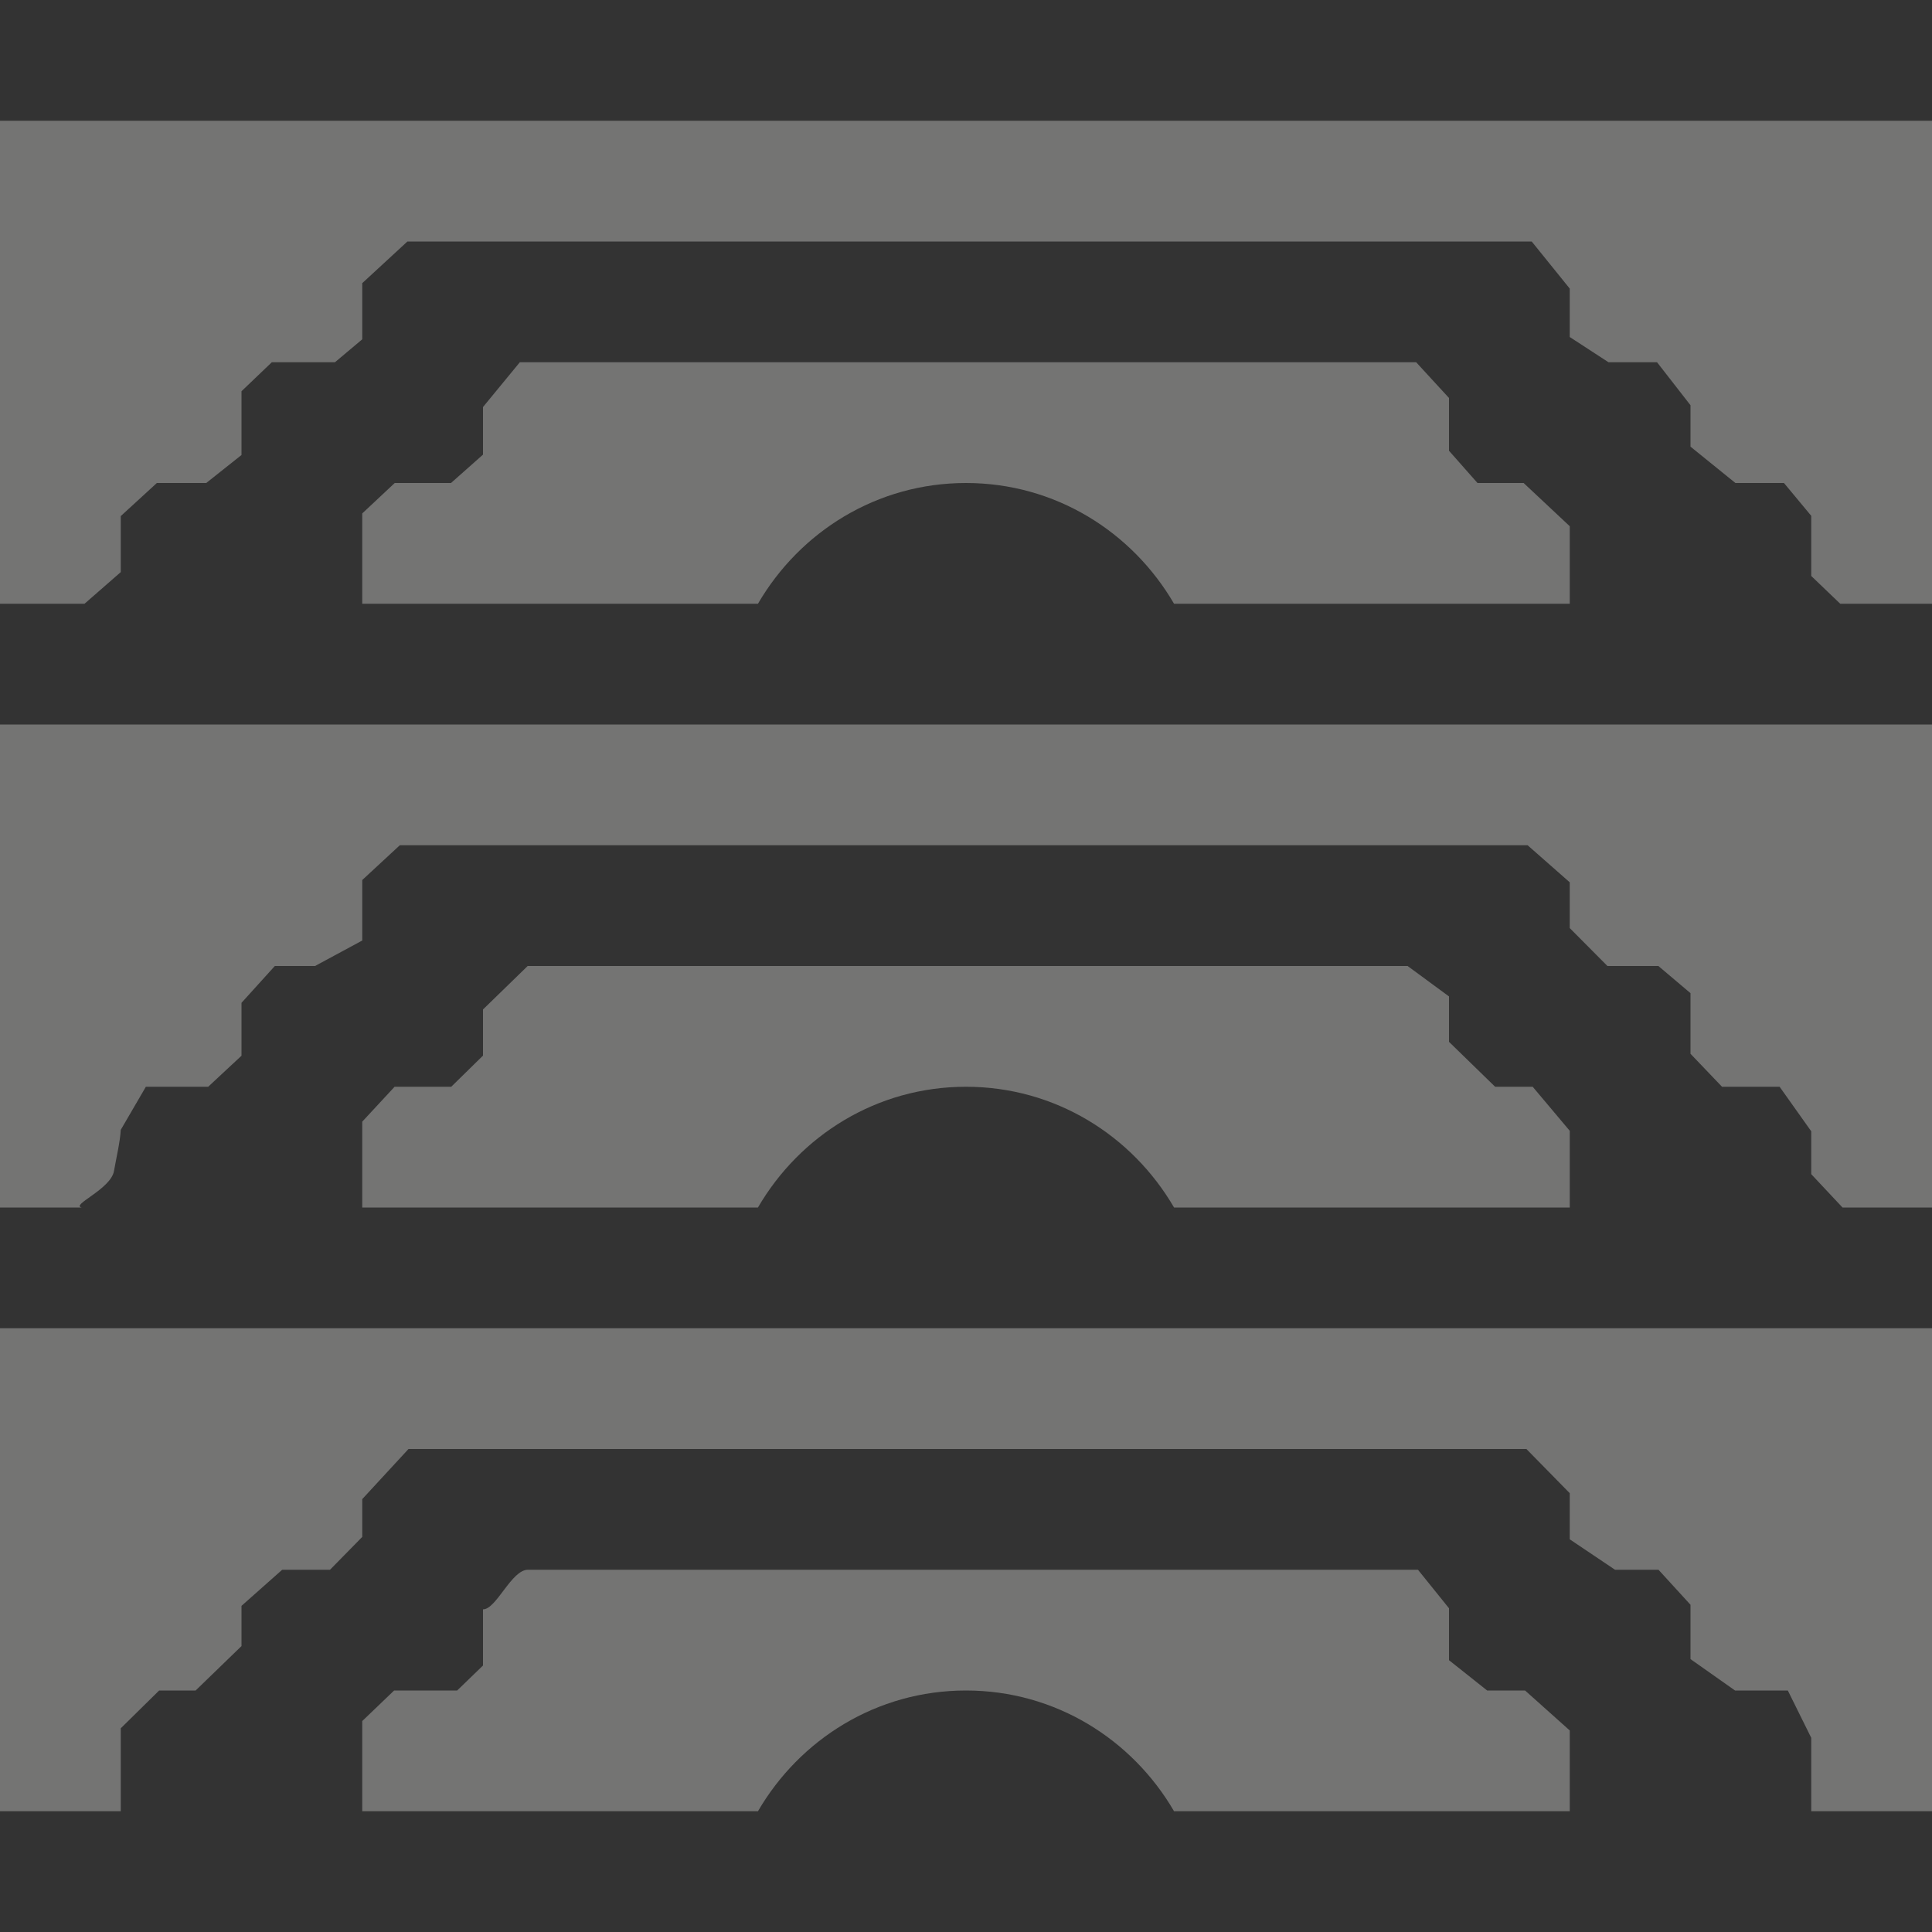 <?xml version="1.0" encoding="UTF-8" standalone="no"?>
<svg
   width="16"
   height="16"
   version="1.1"
   id="svg7"
   sodipodi:docname="view-financial-account-investment-closed.svg"
   inkscape:version="1.1.2 (0a00cf5339, 2022-02-04)"
   xmlns:inkscape="http://www.inkscape.org/namespaces/inkscape"
   xmlns:sodipodi="http://sodipodi.sourceforge.net/DTD/sodipodi-0.dtd"
   xmlns="http://www.w3.org/2000/svg"
   xmlns:svg="http://www.w3.org/2000/svg">
  <rect width="100%" height="100%" fill="#333333" stroke="none"/>
  <sodipodi:namedview
     id="namedview9"
     pagecolor="#000000"
     bordercolor="#666666"
     borderopacity="1.0"
     inkscape:pageshadow="2"
     inkscape:pageopacity="0"
     inkscape:pagecheckerboard="0"
     showgrid="false"
     inkscape:zoom="51.6875"
     inkscape:cx="7.9903265"
     inkscape:cy="12.643289"
     inkscape:window-width="1920"
     inkscape:window-height="1051"
     inkscape:window-x="0"
     inkscape:window-y="29"
     inkscape:window-maximized="1"
     inkscape:current-layer="svg7" />
  <defs
     id="defs3">
    <style
       id="current-color-scheme"
       type="text/css">
   .ColorScheme-Text { color:#eeeeec; } .ColorScheme-Highlight { color:#367bf0; } .ColorScheme-NeutralText { color:#ffcc44; } .ColorScheme-PositiveText { color:#3db47e; } .ColorScheme-NegativeText { color:#dd4747; }
  </style>
  </defs>
  <path
     style="opacity:0.35;fill:currentColor"
     class="ColorScheme-Text"
     d="M 0,1 V 5 H 0.7 V 5 L 1,4.738 v -0.464 0 L 1.299,4 H 1.708 V 4 L 2,3.768 v -0.528 0 L 2.251,3 H 2.774 V 3 L 3,2.81 V 2.345 L 3.374,2 V 2 H 12.685 V 2 L 13,2.39 V 2.791 L 13.321,3 V 3 H 13.723 L 14,3.356 v 0 0.343 L 14.372,4 V 4 H 14.774 L 15,4.272 v 0 0.498 L 15.24,5 V 5 H 16 V 1 Z M 4.305,3 4,3.371 V 3.765 L 3.735,4 V 4 H 3.269 L 3,4.252 v 0 V 5 H 6.277 C 6.624,4.404 7.261,4 8,4 8.739,4 9.376,4.404 9.723,5 H 13 v -0.642 0 L 12.618,4 H 12.236 V 4 L 12,3.733 V 3.296 L 11.728,3 V 3 Z M 0,6 v 4 h 0.676 v 0 C 0.584,9.979 0.917,9.849 0.944,9.698 0.964,9.583 0.995,9.455 1,9.357 v 0 L 1.208,9 H 1.724 V 9 L 2,8.743 v -0.438 0 L 2.276,8 H 2.609 V 8 L 3,7.789 V 7.288 L 3.311,7 V 7 H 12.651 V 7 L 13,7.307 V 7.686 L 13.312,8 v 0 h 0.422 V 8 L 14,8.225 V 8.341 8.727 L 14.261,9 v 0 h 0.477 V 9 L 15,9.369 V 9.724 L 15.259,10 v 0 H 16 V 6 Z M 4.37,8 4,8.36 V 8.742 L 3.737,9 V 9 H 3.268 L 3,9.289 v 0 V 10 H 6.277 C 6.624,9.404 7.261,9 8,9 8.739,9 9.376,9.404 9.723,10 H 13 V 9.365 L 12.693,9 V 9 H 12.382 L 12,8.628 v 0 -0.376 L 11.657,8 V 8 Z M 0,11 v 4 H 1 V 14.313 L 1.318,14 v 0 h 0.302 v 0 L 2,13.632 V 13.299 L 2.337,13 v 0 h 0.396 v 0 L 3,12.728 v -0.313 0 L 3.383,12 H 12.641 L 13,12.366 v 0 0.382 L 13.375,13 v 0 h 0.36 v 0 L 14,13.29 v 0.45 L 14.369,14 v 0 h 0.437 v 0 L 15,14.392 V 15 h 1 v -4 z m 4,2.328 v 0 0.465 L 3.786,14 v 0 H 3.264 L 3,14.253 v 0 V 15 H 6.277 C 6.624,14.404 7.261,14 8,14 c 0.739,0 1.376,0.404 1.723,1 H 13 V 14.331 L 12.63,14 v 0 h -0.314 v 0 L 12,13.749 V 13.319 L 11.743,13 v 0 H 4.372 C 4.235,13 4.111,13.328 4,13.328 Z"
     id="path5"
     sodipodi:nodetypes="cccccccccccccccccccccccccccccccccccccccccccccccccccscccccccccccccccccscccccccccccccccccccccccccccccccccccccccccccccccsccccccccccccccccccccccccccccccccccccccccccccccccccccccccccccsccccccccccc" />
</svg>
